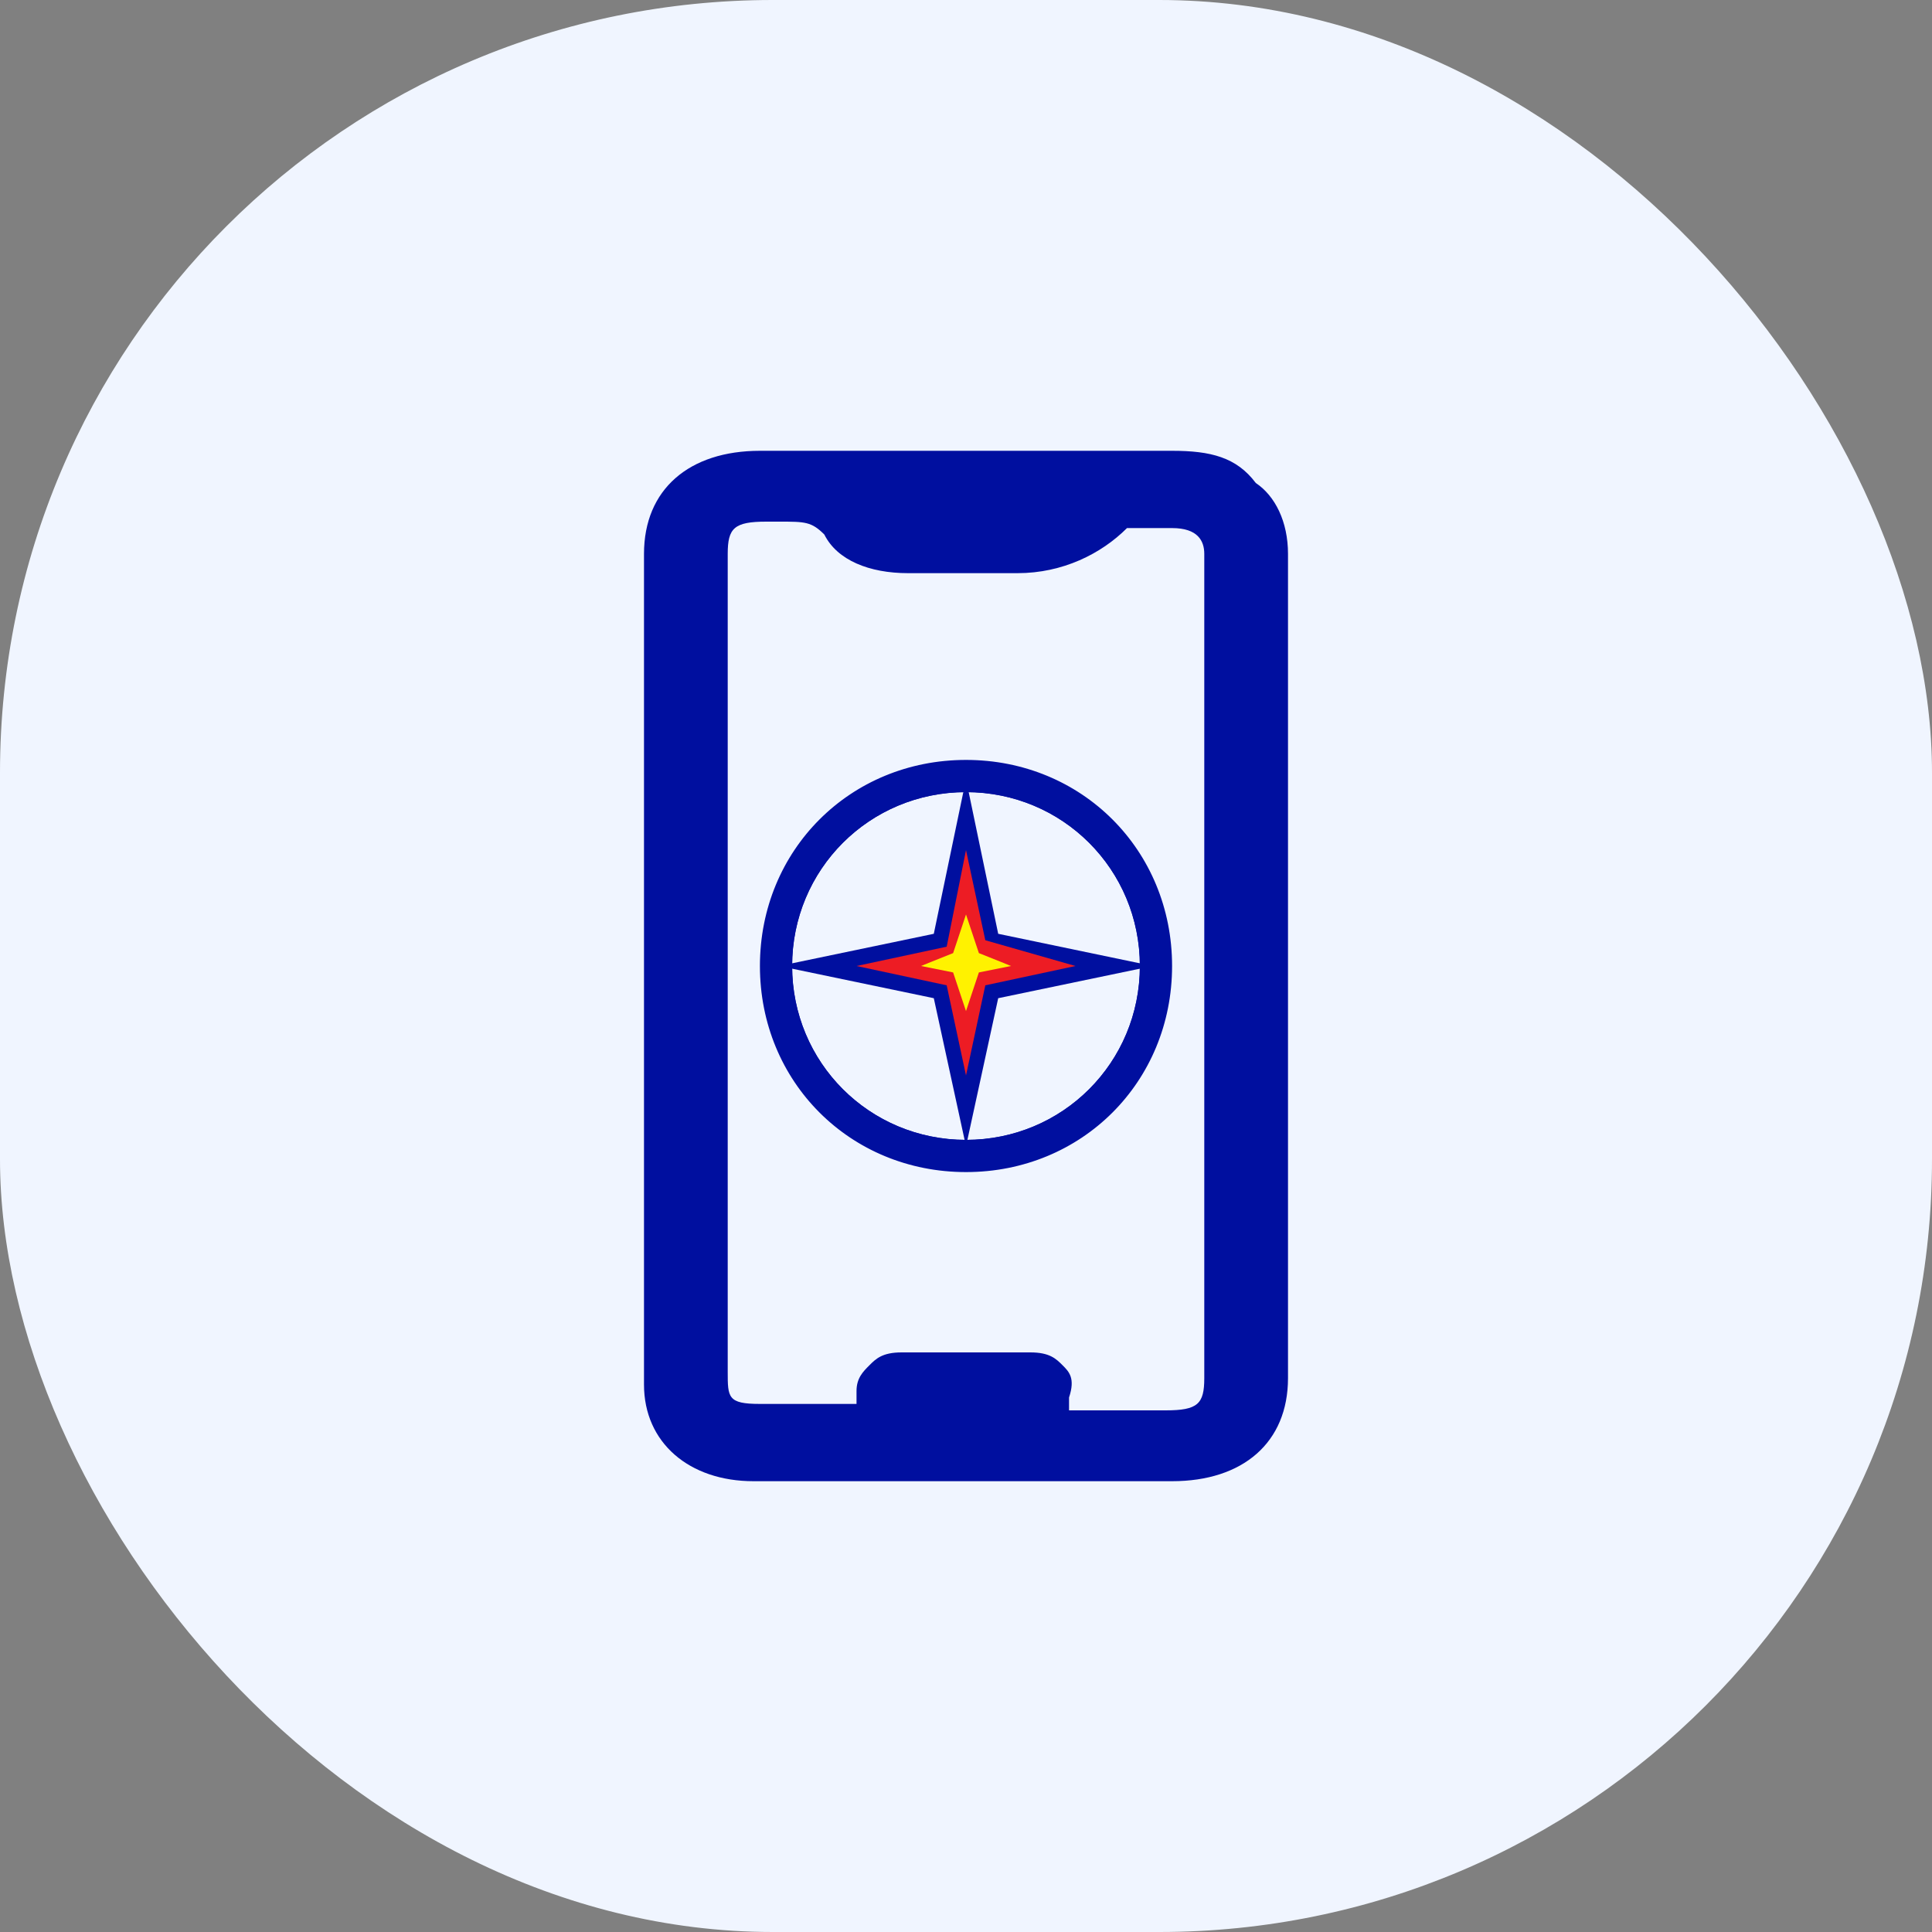 <svg width="30" height="30" viewBox="0 0 30 30" fill="none" xmlns="http://www.w3.org/2000/svg">
<rect x="0" y="0" width="30" height="30" fill="#808080" stroke="none"/>
<rect width="30" height="30" rx="12" fill="#F0F5FF"/>
<path d="M20 15V8.6C20 8.1 19.8 7.7 19.5 7.5C19.2 7.1 18.8 7 18.2 7C16.1 7 13.9 7 11.8 7C10.7 7 10 7.6 10 8.6V21.5C10 22.4 10.7 23 11.7 23H15H18.2C19.3 23 20 22.4 20 21.4V15ZM16.5 21.2C16.4 21.1 16.3 21 16 21H14C13.7 21 13.6 21.1 13.5 21.2C13.4 21.3 13.3 21.4 13.3 21.6C13.3 21.7 13.3 21.8 13.3 21.8H11.8C11.3 21.8 11.3 21.7 11.3 21.3V8.6C11.3 8.2 11.4 8.1 11.9 8.1C12 8.1 12 8.1 12.1 8.1C12.5 8.1 12.6 8.1 12.8 8.3C13 8.7 13.5 8.9 14.1 8.9C14.6 8.9 15 8.9 15.5 8.9H15.8C16.5 8.9 17.1 8.6 17.5 8.2C17.7 8.2 17.9 8.2 18.1 8.2H18.2C18.6 8.2 18.7 8.4 18.7 8.6V21.4C18.7 21.8 18.6 21.9 18.1 21.9H16.6C16.6 21.8 16.6 21.8 16.6 21.7C16.7 21.4 16.6 21.3 16.5 21.2Z" fill="#000F9F"/>
<path fillRule="evenodd" clipRule="evenodd" d="M17.9 15L15.5 15.5L15 17.8L14.5 15.5L12.1 15L14.5 14.5L15 12.1L15.5 14.5L17.9 15Z" fill="#000F9F"/>
<path fillRule="evenodd" clipRule="evenodd" d="M15 16.7L14.7 15.3L13.3 15L14.7 14.7L15 13.2L15.3 14.6L16.7 15L15.3 15.3L15 16.7Z" fill="#ED1C24"/>
<path fillRule="evenodd" clipRule="evenodd" d="M15 12C16.7 12 18 13.4 18 15C18 16.6 16.6 18 15 18C13.4 18 12 16.7 12 15C12 13.3 13.3 12 15 12ZM15 12.1C13.4 12.1 12.1 13.4 12.1 15C12.1 16.6 13.4 17.9 15 17.9C16.6 17.9 17.9 16.6 17.9 15C17.9 13.4 16.6 12.1 15 12.1Z" fill="#000F9F"/>
<path d="M15 18.1C13.3 18.1 11.9 16.7 11.9 15C11.9 13.3 13.3 11.9 15 11.9C16.7 11.9 18.1 13.3 18.1 15C18.1 16.7 16.7 18.1 15 18.1ZM15 12.3C13.5 12.3 12.3 13.5 12.3 15C12.3 16.5 13.5 17.7 15 17.7C16.5 17.7 17.7 16.5 17.7 15C17.7 13.5 16.5 12.3 15 12.3Z" fill="#000F9F"/>
<path d="M15 18.1C13.3 18.1 11.9 16.7 11.9 15C11.9 13.3 13.3 11.9 15 11.9C16.7 11.9 18.1 13.3 18.1 15C18.1 16.7 16.7 18.1 15 18.1ZM15 12.2C13.5 12.2 12.2 13.5 12.2 15C12.2 16.5 13.5 17.8 15 17.8C16.5 17.8 17.8 16.5 17.8 15C17.8 13.5 16.5 12.2 15 12.2Z" fill="#000F9F"/>
<path d="M15 18.2C13.2 18.2 11.8 16.8 11.8 15C11.8 13.2 13.2 11.8 15 11.8C16.8 11.8 18.2 13.2 18.2 15C18.2 16.8 16.8 18.2 15 18.2ZM15 12C13.4 12 12 13.4 12 15C12 16.6 13.3 18 15 18C16.7 18 18 16.7 18 15C18 13.4 16.6 12 15 12ZM15 17.9C13.4 17.9 12.1 16.6 12.1 15C12.1 13.4 13.4 12.1 15 12.1C16.6 12.1 17.9 13.4 17.9 15C17.9 16.6 16.6 17.9 15 17.9ZM15 12.3C13.5 12.3 12.3 13.5 12.3 15C12.3 16.5 13.5 17.7 15 17.7C16.5 17.7 17.7 16.5 17.7 15C17.7 13.5 16.5 12.3 15 12.3Z" fill="#000F9F"/>
<path fillRule="evenodd" clipRule="evenodd" d="M15 15.7L14.8 15.1L14.3 15L14.8 14.8L15 14.2L15.2 14.8L15.7 15L15.2 15.1L15 15.7Z" fill="#FFF200"/>
</svg>
